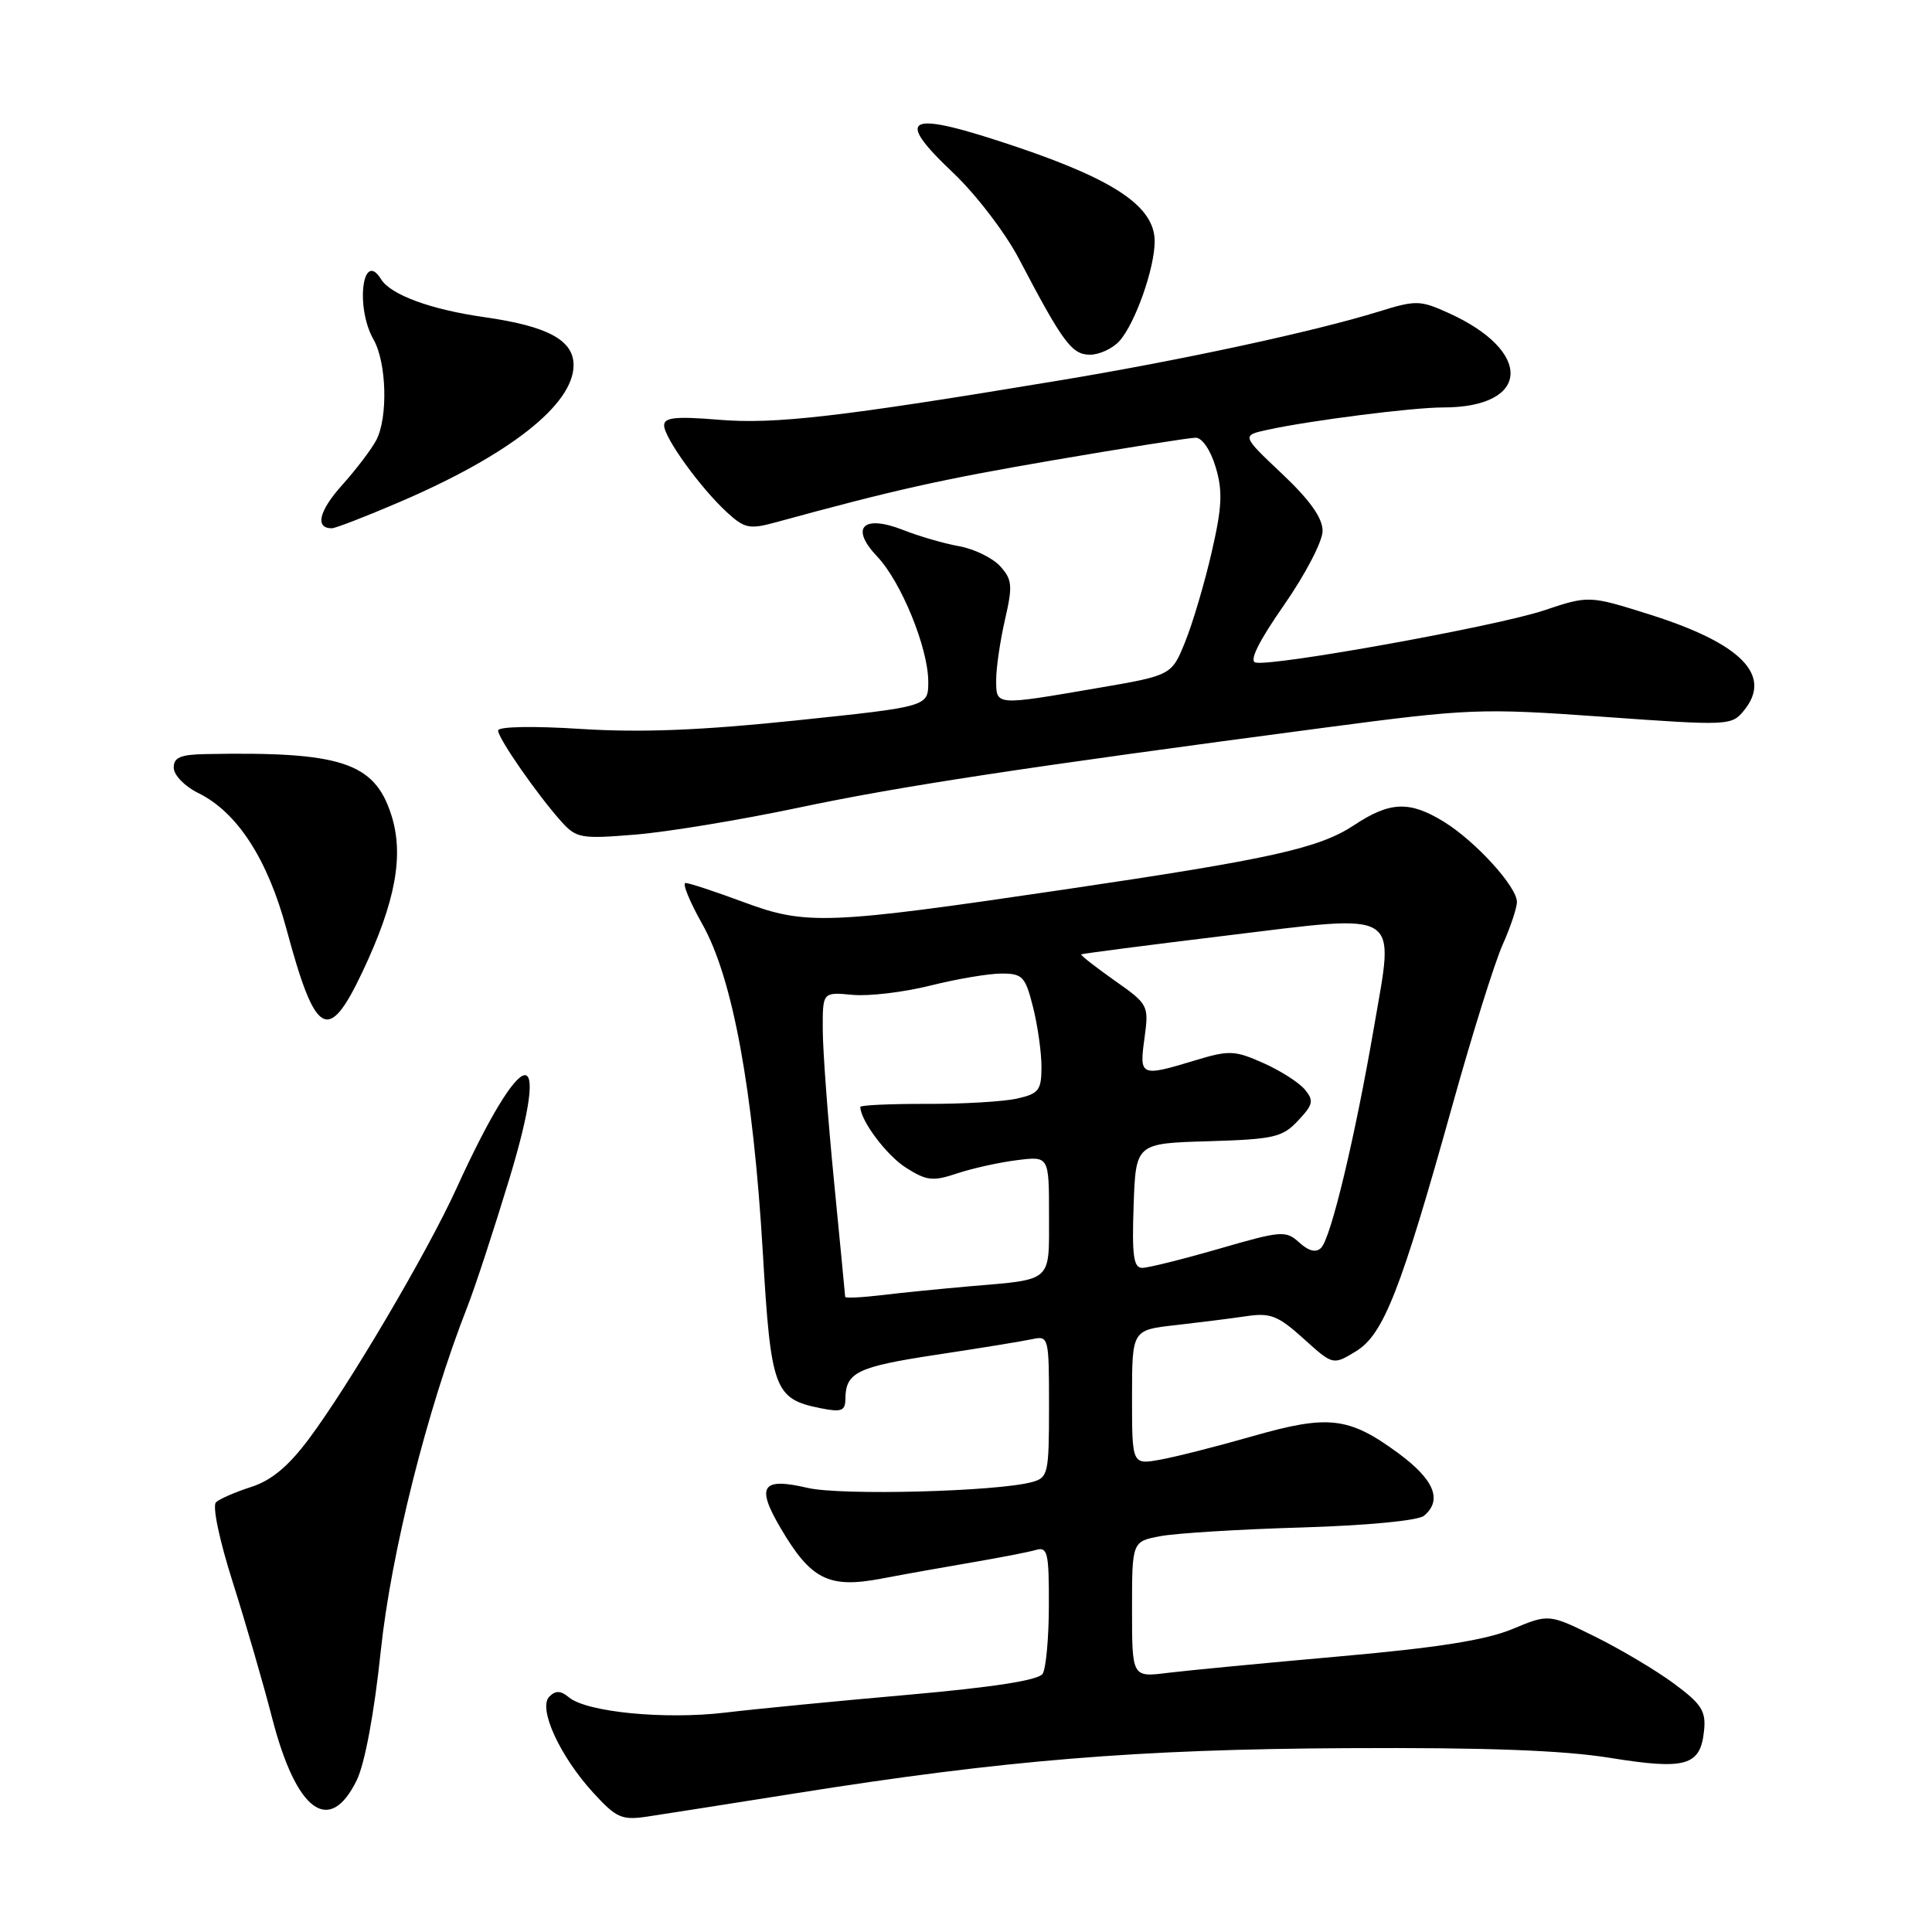 <?xml version="1.0" encoding="UTF-8" standalone="no"?>
<!DOCTYPE svg PUBLIC "-//W3C//DTD SVG 1.1//EN" "http://www.w3.org/Graphics/SVG/1.1/DTD/svg11.dtd" >
<svg xmlns="http://www.w3.org/2000/svg" xmlns:xlink="http://www.w3.org/1999/xlink" version="1.1" viewBox="0 0 256 256">
 <g >
 <path fill="currentColor"
d=" M 105.50 237.61 C 133.05 233.23 150.75 231.78 178.50 231.64 C 196.82 231.54 207.12 231.92 213.36 232.93 C 223.43 234.55 225.33 233.99 225.80 229.28 C 226.06 226.72 225.45 225.77 221.80 223.08 C 219.44 221.33 214.74 218.54 211.37 216.87 C 205.24 213.84 205.24 213.84 200.37 215.87 C 196.87 217.32 190.43 218.34 177.50 219.48 C 167.60 220.36 157.36 221.34 154.75 221.66 C 150.00 222.26 150.00 222.26 150.00 213.26 C 150.00 204.26 150.00 204.26 153.75 203.55 C 155.81 203.16 164.22 202.64 172.43 202.40 C 181.11 202.14 187.91 201.49 188.68 200.85 C 191.17 198.78 190.05 196.06 185.25 192.53 C 178.72 187.74 176.02 187.43 165.99 190.30 C 161.32 191.64 155.81 193.04 153.75 193.41 C 150.00 194.09 150.00 194.09 150.00 185.16 C 150.00 176.23 150.00 176.23 155.75 175.59 C 158.91 175.23 163.15 174.70 165.17 174.40 C 168.34 173.93 169.35 174.33 172.73 177.38 C 176.63 180.90 176.63 180.90 179.66 179.06 C 183.32 176.84 185.60 171.02 192.44 146.50 C 195.04 137.15 198.04 127.58 199.09 125.22 C 200.14 122.87 201.00 120.30 201.00 119.51 C 201.00 117.50 195.54 111.50 191.36 108.91 C 186.79 106.09 184.19 106.18 179.42 109.34 C 174.78 112.41 168.37 113.83 141.00 117.87 C 109.66 122.50 106.83 122.62 98.60 119.56 C 94.81 118.15 91.32 117.00 90.84 117.00 C 90.37 117.00 91.37 119.45 93.06 122.45 C 97.08 129.58 99.80 144.35 101.08 166.00 C 102.15 184.16 102.60 185.37 108.75 186.60 C 111.49 187.15 112.00 186.95 112.02 185.38 C 112.04 181.85 113.56 181.11 124.02 179.52 C 129.79 178.65 135.51 177.72 136.75 177.45 C 138.96 176.97 139.00 177.14 139.00 186.36 C 139.00 195.27 138.88 195.80 136.75 196.38 C 132.10 197.65 111.42 198.19 107.00 197.15 C 100.95 195.74 100.16 196.90 103.41 202.44 C 107.44 209.31 109.80 210.50 116.77 209.18 C 119.92 208.58 125.42 207.60 129.00 206.99 C 132.57 206.38 136.29 205.66 137.25 205.38 C 138.81 204.92 139.00 205.71 138.98 212.68 C 138.98 216.98 138.60 221.08 138.16 221.78 C 137.61 222.64 131.69 223.56 120.42 224.56 C 111.11 225.38 100.17 226.44 96.09 226.93 C 88.07 227.88 77.75 226.87 75.39 224.91 C 74.30 224.00 73.62 223.98 72.79 224.81 C 71.26 226.34 74.18 232.72 78.63 237.57 C 81.66 240.88 82.39 241.21 85.75 240.71 C 87.81 240.40 96.70 239.01 105.50 237.61 Z  M 47.27 235.89 C 48.34 233.69 49.59 227.01 50.45 218.79 C 51.82 205.76 56.61 186.71 61.91 173.20 C 62.93 170.62 65.44 162.95 67.50 156.17 C 73.22 137.32 69.33 138.06 60.47 157.50 C 56.61 165.97 46.23 183.57 40.93 190.66 C 38.21 194.30 35.95 196.18 33.28 197.03 C 31.20 197.70 29.10 198.61 28.62 199.06 C 28.11 199.52 29.07 204.10 30.85 209.68 C 32.56 215.08 34.91 223.17 36.06 227.65 C 39.26 240.05 43.65 243.28 47.27 235.89 Z  M 48.01 128.81 C 52.45 119.43 53.57 113.24 51.82 107.89 C 49.58 101.01 45.14 99.57 27.25 99.92 C 23.89 99.98 23.00 100.37 23.02 101.75 C 23.04 102.71 24.49 104.21 26.27 105.08 C 31.44 107.62 35.47 113.84 37.97 123.15 C 41.81 137.41 43.49 138.36 48.01 128.81 Z  M 105.67 107.05 C 119.23 104.18 135.50 101.71 175.50 96.42 C 194.75 93.88 196.14 93.82 212.46 94.98 C 229.19 96.18 229.45 96.16 231.12 94.10 C 234.87 89.47 230.72 85.26 218.64 81.44 C 210.54 78.89 210.54 78.89 204.52 80.90 C 198.32 82.97 168.74 88.32 166.37 87.79 C 165.49 87.60 166.77 85.01 170.14 80.17 C 172.96 76.12 175.25 71.73 175.25 70.35 C 175.25 68.63 173.58 66.28 169.88 62.78 C 164.50 57.70 164.50 57.70 168.00 56.94 C 173.66 55.71 187.20 53.99 191.18 53.99 C 202.80 54.01 203.23 46.56 191.91 41.46 C 188.17 39.77 187.60 39.76 182.71 41.28 C 174.27 43.90 156.59 47.72 140.50 50.39 C 111.23 55.25 102.70 56.24 95.25 55.62 C 89.57 55.15 88.00 55.31 88.00 56.36 C 88.00 58.00 92.80 64.64 96.32 67.88 C 98.64 70.01 99.31 70.16 102.71 69.23 C 118.63 64.88 124.55 63.56 139.74 60.95 C 149.21 59.33 157.63 58.00 158.44 58.00 C 159.29 58.00 160.42 59.66 161.08 61.89 C 162.03 65.06 161.94 67.14 160.56 73.14 C 159.63 77.19 158.06 82.52 157.06 84.99 C 155.25 89.49 155.25 89.49 145.37 91.18 C 131.79 93.51 132.00 93.53 132.00 90.08 C 132.00 88.47 132.53 84.87 133.17 82.09 C 134.20 77.61 134.13 76.80 132.53 75.03 C 131.54 73.94 129.10 72.74 127.11 72.38 C 125.13 72.03 121.78 71.06 119.68 70.23 C 114.34 68.13 112.59 69.91 116.23 73.74 C 119.42 77.10 123.00 85.88 123.00 90.35 C 123.00 93.63 123.00 93.63 105.50 95.46 C 92.88 96.78 84.94 97.09 77.00 96.59 C 70.60 96.18 66.00 96.27 66.00 96.80 C 66.00 97.83 71.22 105.34 74.38 108.86 C 76.37 111.07 76.98 111.18 84.17 110.59 C 88.39 110.25 98.07 108.65 105.67 107.05 Z  M 52.88 66.55 C 67.47 60.30 76.00 53.61 76.00 48.39 C 76.00 45.06 72.57 43.22 64.16 42.02 C 57.10 41.02 51.78 39.07 50.50 37.01 C 48.03 33.00 47.06 40.73 49.50 45.00 C 51.23 48.03 51.43 55.32 49.86 58.32 C 49.23 59.52 47.19 62.21 45.32 64.29 C 42.25 67.72 41.71 70.00 43.97 70.00 C 44.44 70.00 48.45 68.45 52.88 66.55 Z  M 148.32 45.20 C 150.40 42.90 153.00 35.56 153.00 31.98 C 153.00 27.43 147.84 23.90 134.73 19.47 C 120.15 14.55 118.27 15.31 126.30 22.90 C 129.30 25.74 133.21 30.85 135.01 34.28 C 140.83 45.38 142.02 47.00 144.43 47.00 C 145.67 47.00 147.42 46.19 148.32 45.20 Z  M 111.99 171.84 C 111.98 171.65 111.32 164.75 110.51 156.50 C 109.70 148.25 109.03 139.24 109.02 136.47 C 109.00 131.45 109.00 131.45 112.94 131.82 C 115.10 132.03 119.74 131.48 123.25 130.60 C 126.76 129.72 131.01 129.00 132.70 129.00 C 135.49 129.00 135.86 129.39 136.88 133.44 C 137.50 135.89 138.00 139.45 138.00 141.36 C 138.00 144.47 137.65 144.92 134.75 145.57 C 132.96 145.97 127.56 146.29 122.75 146.27 C 117.94 146.26 114.00 146.44 114.00 146.67 C 114.00 148.46 117.48 153.11 120.05 154.73 C 122.79 156.47 123.61 156.56 126.83 155.48 C 128.85 154.81 132.41 154.02 134.75 153.73 C 139.00 153.19 139.00 153.19 139.00 161.03 C 139.00 170.00 139.57 169.49 128.50 170.44 C 124.65 170.78 119.36 171.30 116.75 171.62 C 114.14 171.93 111.99 172.03 111.99 171.84 Z  M 150.21 159.75 C 150.50 151.50 150.50 151.50 160.11 151.22 C 168.80 150.96 169.93 150.70 172.00 148.49 C 174.00 146.37 174.12 145.84 172.90 144.37 C 172.13 143.44 169.64 141.85 167.38 140.85 C 163.59 139.17 162.86 139.14 158.38 140.50 C 151.11 142.70 150.95 142.64 151.65 137.57 C 152.24 133.20 152.19 133.09 147.64 129.89 C 145.11 128.10 143.14 126.56 143.27 126.46 C 143.39 126.36 151.97 125.25 162.32 123.99 C 186.02 121.11 184.76 120.35 182.07 136.05 C 179.56 150.65 176.36 164.04 175.06 165.34 C 174.38 166.02 173.43 165.79 172.16 164.64 C 170.37 163.02 169.80 163.07 161.52 165.47 C 156.71 166.86 152.13 168.00 151.35 168.00 C 150.20 168.00 149.98 166.37 150.21 159.75 Z "/>
</g>
</svg>